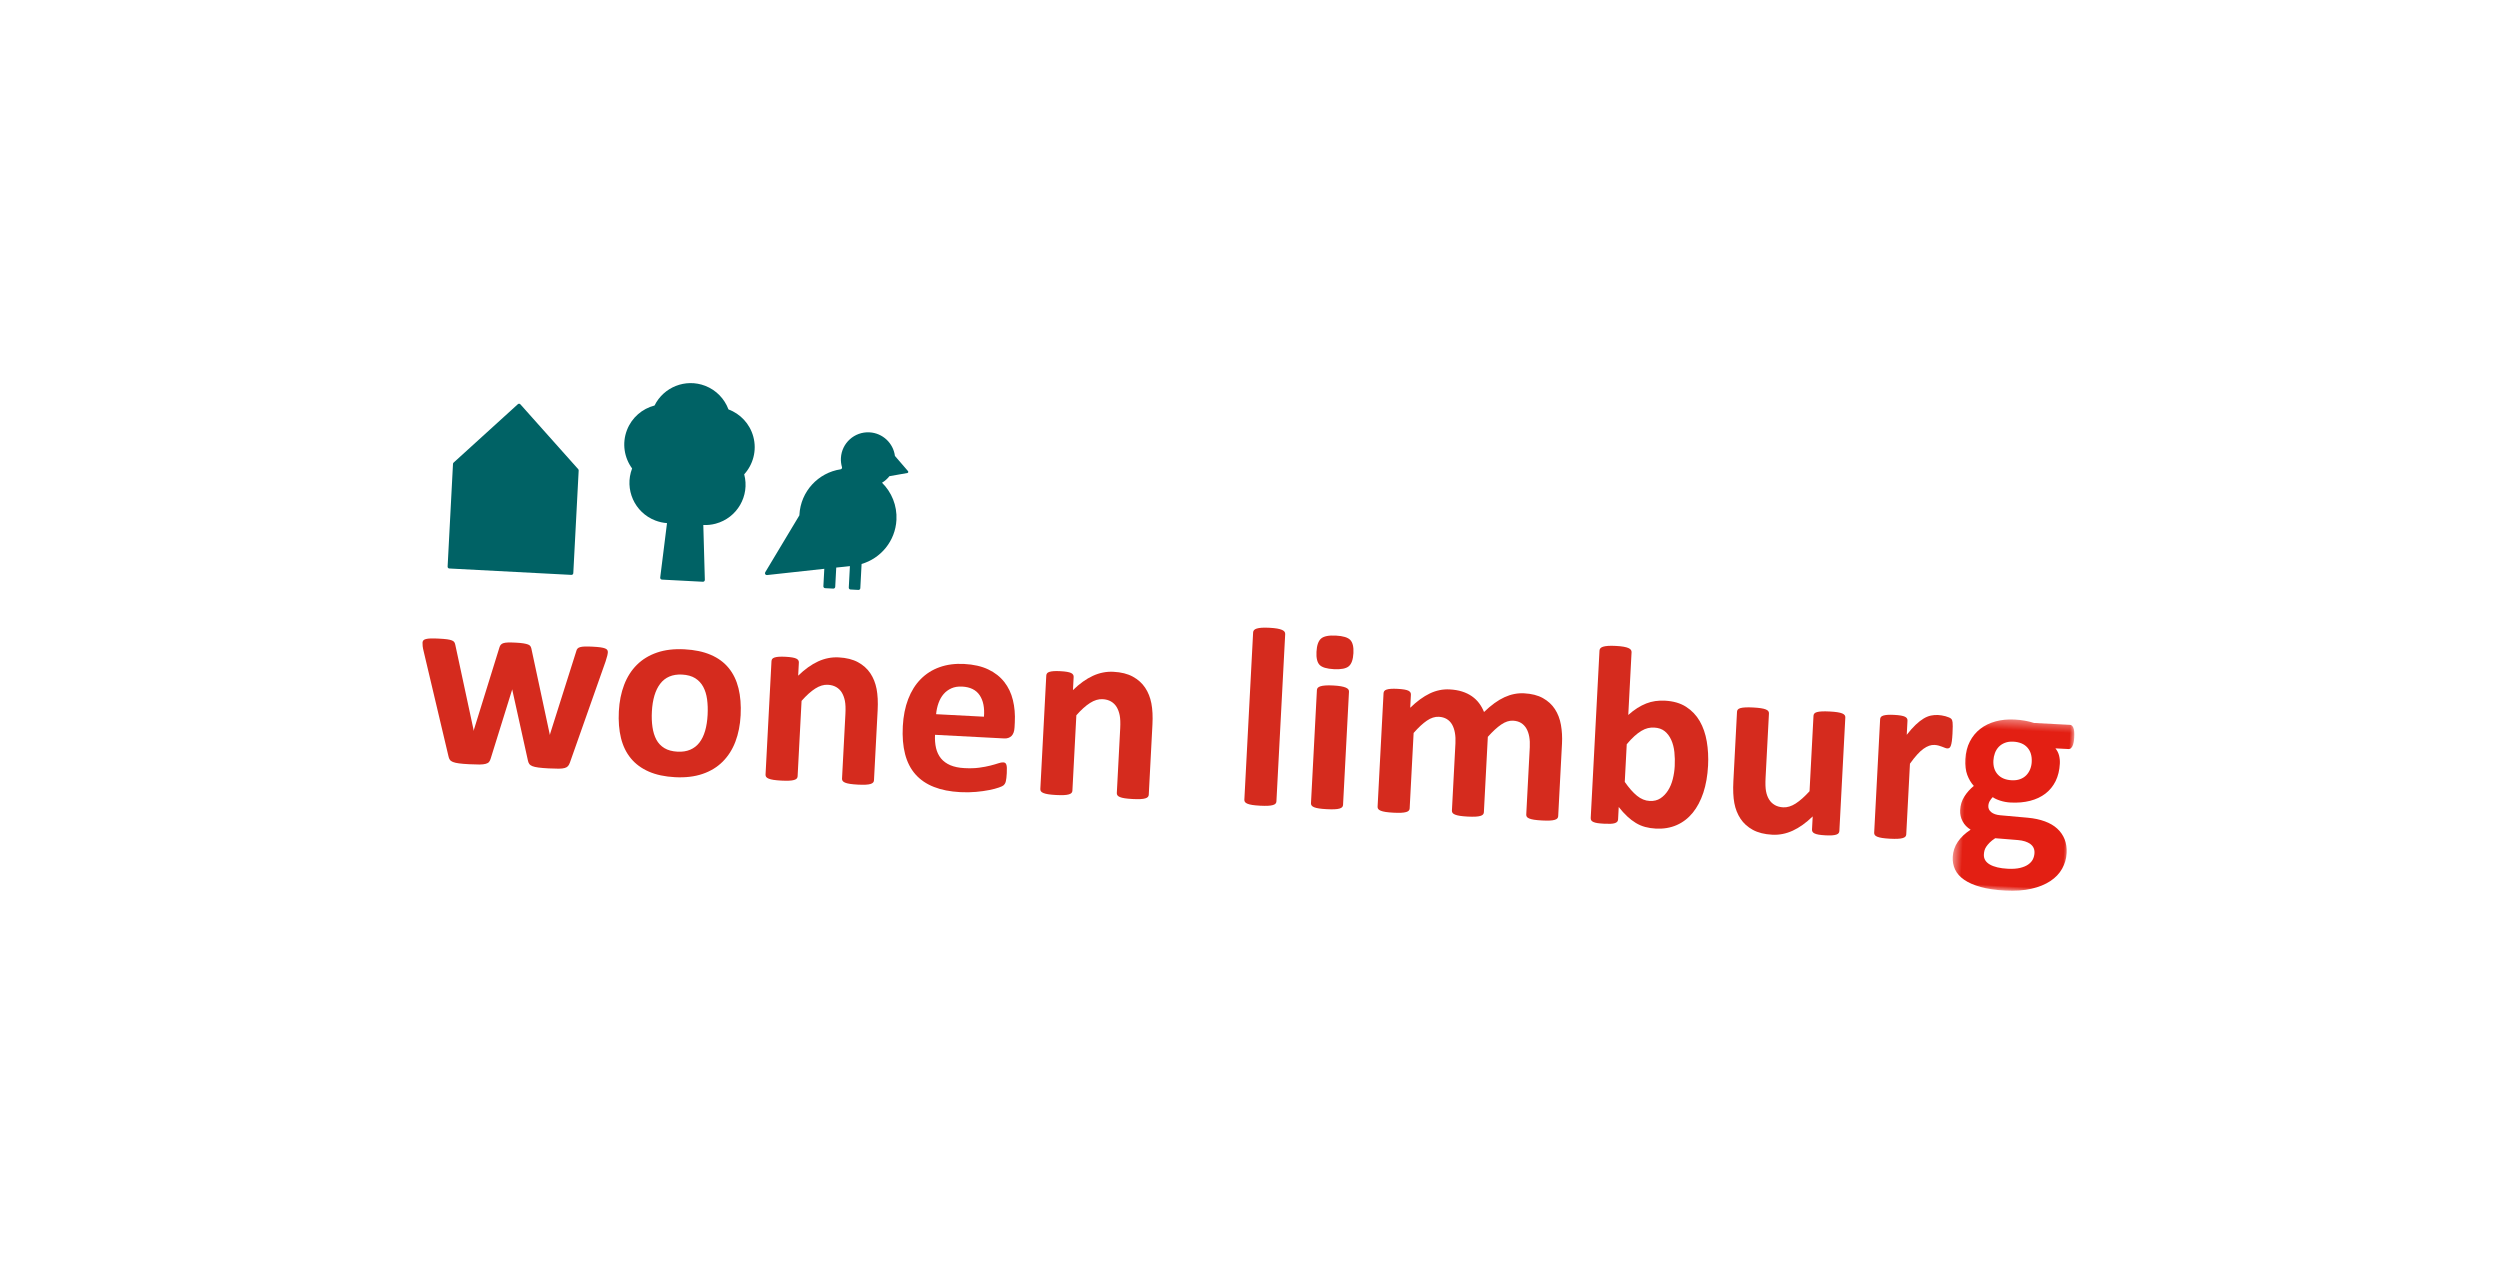 
<svg width="272px" height="138px" viewBox="0 0 272 138" version="1.1" xmlns="http://www.w3.org/2000/svg" xmlns:xlink="http://www.w3.org/1999/xlink">
    <defs>
        <filter x="-24.9%" y="-58.0%" width="149.8%" height="216.0%" filterUnits="objectBoundingBox" id="filter-1">
            <feOffset dx="-5" dy="10" in="SourceAlpha" result="shadowOffsetOuter1"></feOffset>
            <feGaussianBlur stdDeviation="10" in="shadowOffsetOuter1" result="shadowBlurOuter1"></feGaussianBlur>
            <feColorMatrix values="0 0 0 0 0   0 0 0 0 0   0 0 0 0 0  0 0 0 0.1 0" type="matrix" in="shadowBlurOuter1" result="shadowMatrixOuter1"></feColorMatrix>
            <feMerge>
                <feMergeNode in="shadowMatrixOuter1"></feMergeNode>
                <feMergeNode in="SourceGraphic"></feMergeNode>
            </feMerge>
        </filter>
        <polygon id="path-2" points="0.479 0.363 13 0.363 13 19 0.479 19"></polygon>
    </defs>
    <g id="Welcome" stroke="none" stroke-width="1" fill="none" fill-rule="evenodd">
        <g id="Scherm-01" transform="translate(-95, -31)">
            <g id="Group-2" filter="url(#filter-1)" transform="translate(120, 40)">
                <g id="Group-4" transform="translate(116.147, 49.906) rotate(3) translate(-116.147, -49.906) translate(2.147, 5.906)">
                    <rect id="Rectangle-5" fill="#FFFFFF" x="0" y="0" width="228" height="88"></rect>
                    <g id="Page-1" transform="translate(24, 20)">
                        <path d="M2.489,21.522 C2.436,21.522 2.385,21.502 2.351,21.466 C2.313,21.428 2.293,21.377 2.293,21.326 L2.293,10.134 C2.293,10.081 2.313,10.032 2.349,9.996 L8.999,3.283 C9.037,3.245 9.086,3.223 9.138,3.223 C9.191,3.223 9.24,3.245 9.278,3.283 L15.927,9.996 C15.964,10.032 15.986,10.081 15.986,10.134 L15.986,21.326 C15.986,21.378 15.964,21.428 15.927,21.466 C15.891,21.502 15.84,21.522 15.789,21.522 L2.489,21.522 Z" id="Fill-1" fill="#006265"></path>
                        <path d="M34.77,5.476 C34.314,4.074 33.219,3.058 31.912,2.646 C31.428,1.532 30.488,0.621 29.242,0.215 C27.07,-0.489 24.746,0.59 23.859,2.646 C22.552,3.058 21.457,4.074 21.001,5.476 C20.522,6.95 20.867,8.495 21.779,9.613 C21.034,11.916 22.296,14.389 24.599,15.136 C25.025,15.274 25.457,15.345 25.883,15.352 L25.455,21.294 C25.45,21.352 25.466,21.41 25.506,21.454 C25.544,21.497 25.601,21.52 25.659,21.52 L30.112,21.52 C30.17,21.52 30.227,21.497 30.265,21.454 C30.303,21.41 30.323,21.352 30.316,21.294 L29.838,15.351 C30.279,15.35 30.729,15.28 31.172,15.136 C33.476,14.389 34.737,11.916 33.992,9.613 C34.904,8.495 35.249,6.95 34.77,5.476" id="Fill-3" fill="#006265"></path>
                        <path d="M51.771,8.33 L50.265,6.757 C50.013,5.38 48.809,4.337 47.361,4.337 C45.729,4.337 44.407,5.661 44.407,7.292 C44.407,7.635 44.467,7.963 44.574,8.27 C44.574,8.27 44.585,8.297 44.585,8.335 C44.585,8.424 44.523,8.499 44.439,8.518 C42.032,9.012 40.222,11.142 40.222,13.695 C40.222,13.715 40.223,13.733 40.223,13.751 L36.833,20.136 C36.798,20.205 36.803,20.286 36.847,20.348 C36.892,20.41 36.968,20.44 37.043,20.428 L43.233,19.421 L43.233,21.322 C43.233,21.374 43.255,21.426 43.291,21.464 C43.329,21.5 43.38,21.522 43.433,21.522 L44.322,21.522 C44.375,21.522 44.427,21.5 44.463,21.464 C44.501,21.426 44.523,21.374 44.523,21.322 L44.523,19.218 C44.727,19.192 45.037,19.142 45.358,19.089 C45.599,19.051 45.833,19.013 46,18.983 L46,21.322 C46,21.374 46.02,21.426 46.058,21.464 C46.096,21.502 46.147,21.522 46.2,21.522 L47.058,21.522 C47.112,21.522 47.163,21.502 47.199,21.464 C47.237,21.426 47.257,21.374 47.257,21.322 L47.257,18.684 C49.316,17.962 50.793,16.001 50.793,13.695 C50.793,12.122 50.105,10.708 49.014,9.74 C49.313,9.538 49.572,9.283 49.781,8.987 L51.715,8.54 C51.758,8.528 51.791,8.495 51.804,8.452 C51.815,8.408 51.802,8.361 51.771,8.33" id="Fill-5" fill="#006265"></path>
                        <path d="M20.189,29.727 C20.189,29.828 20.174,29.953 20.147,30.102 C20.12,30.248 20.069,30.462 19.995,30.739 L16.695,41.929 C16.649,42.086 16.587,42.212 16.515,42.31 C16.44,42.408 16.326,42.484 16.174,42.539 C16.022,42.596 15.806,42.632 15.522,42.65 C15.241,42.667 14.873,42.676 14.421,42.676 C13.968,42.676 13.598,42.666 13.311,42.642 C13.024,42.62 12.801,42.581 12.64,42.526 C12.477,42.471 12.358,42.394 12.286,42.295 C12.211,42.2 12.155,42.077 12.119,41.929 L10.04,34.413 L10.011,34.288 L9.983,34.413 L8.069,41.929 C8.033,42.086 7.981,42.212 7.91,42.31 C7.841,42.408 7.723,42.484 7.556,42.539 C7.391,42.596 7.164,42.632 6.877,42.65 C6.591,42.667 6.221,42.676 5.767,42.676 C5.306,42.676 4.933,42.666 4.651,42.642 C4.37,42.62 4.149,42.581 3.985,42.526 C3.824,42.471 3.706,42.394 3.632,42.295 C3.559,42.2 3.503,42.077 3.467,41.929 L0.194,30.739 C0.11,30.471 0.058,30.259 0.034,30.108 C0.01,29.956 0,29.828 0,29.727 C0,29.634 0.025,29.555 0.076,29.483 C0.127,29.415 0.219,29.36 0.354,29.319 C0.488,29.276 0.668,29.247 0.894,29.227 C1.121,29.209 1.406,29.201 1.747,29.201 C2.117,29.201 2.416,29.209 2.648,29.227 C2.879,29.247 3.06,29.279 3.189,29.326 C3.318,29.372 3.409,29.434 3.46,29.512 C3.51,29.59 3.55,29.684 3.577,29.796 L6.032,38.877 L6.059,39.044 L6.086,38.877 L8.389,29.796 C8.416,29.684 8.46,29.59 8.522,29.512 C8.581,29.434 8.67,29.372 8.792,29.326 C8.911,29.279 9.08,29.247 9.298,29.227 C9.514,29.209 9.793,29.201 10.136,29.201 C10.477,29.201 10.755,29.212 10.969,29.235 C11.181,29.259 11.35,29.29 11.475,29.331 C11.598,29.372 11.687,29.43 11.738,29.497 C11.789,29.567 11.827,29.648 11.856,29.741 L14.323,38.892 L14.365,39.044 L14.392,38.877 L16.751,29.796 C16.769,29.684 16.805,29.59 16.861,29.512 C16.916,29.434 17.008,29.372 17.139,29.326 C17.268,29.279 17.444,29.247 17.665,29.227 C17.887,29.209 18.169,29.201 18.511,29.201 C18.854,29.201 19.133,29.209 19.351,29.227 C19.566,29.247 19.739,29.276 19.864,29.319 C19.988,29.36 20.073,29.415 20.12,29.483 C20.166,29.555 20.189,29.634 20.189,29.727" id="Fill-7" fill="#D52B1E"></path>
                        <path d="M34.977,35.814 C34.977,36.868 34.839,37.83 34.562,38.699 C34.284,39.567 33.863,40.315 33.299,40.944 C32.735,41.572 32.029,42.059 31.178,42.399 C30.327,42.743 29.333,42.913 28.197,42.913 C27.096,42.913 26.14,42.761 25.327,42.456 C24.513,42.151 23.837,41.707 23.302,41.124 C22.765,40.542 22.368,39.825 22.108,38.974 C21.851,38.125 21.722,37.154 21.722,36.063 C21.722,35.01 21.862,34.045 22.145,33.172 C22.426,32.3 22.849,31.55 23.413,30.926 C23.977,30.302 24.681,29.819 25.527,29.477 C26.374,29.135 27.365,28.963 28.502,28.963 C29.611,28.963 30.572,29.114 31.387,29.415 C32.2,29.714 32.873,30.157 33.404,30.739 C33.936,31.322 34.33,32.038 34.589,32.887 C34.847,33.738 34.977,34.714 34.977,35.814 M31.387,35.952 C31.387,35.342 31.338,34.781 31.24,34.268 C31.144,33.754 30.978,33.308 30.748,32.929 C30.516,32.55 30.209,32.256 29.827,32.042 C29.442,31.83 28.959,31.723 28.377,31.723 C27.86,31.723 27.406,31.819 27.018,32.007 C26.63,32.196 26.31,32.474 26.062,32.84 C25.811,33.205 25.624,33.644 25.499,34.157 C25.376,34.669 25.312,35.255 25.312,35.912 C25.312,36.522 25.363,37.082 25.465,37.596 C25.566,38.109 25.73,38.555 25.956,38.935 C26.184,39.312 26.492,39.606 26.88,39.814 C27.269,40.023 27.748,40.126 28.321,40.126 C28.849,40.126 29.306,40.032 29.694,39.841 C30.082,39.653 30.402,39.377 30.652,39.016 C30.9,38.657 31.085,38.22 31.206,37.706 C31.327,37.194 31.387,36.608 31.387,35.952" id="Fill-9" fill="#D52B1E"></path>
                        <path d="M49.835,42.123 C49.835,42.216 49.806,42.297 49.752,42.366 C49.695,42.435 49.603,42.494 49.474,42.539 C49.345,42.586 49.168,42.621 48.941,42.644 C48.714,42.665 48.435,42.679 48.101,42.679 C47.76,42.679 47.475,42.665 47.25,42.644 C47.021,42.621 46.845,42.586 46.714,42.539 C46.586,42.494 46.493,42.435 46.437,42.366 C46.383,42.297 46.354,42.216 46.354,42.123 L46.354,35.066 C46.354,34.465 46.31,33.994 46.223,33.65 C46.136,33.31 46.007,33.016 45.842,32.77 C45.675,32.526 45.459,32.335 45.196,32.201 C44.933,32.068 44.627,32.001 44.274,32.001 C43.832,32.001 43.382,32.163 42.93,32.486 C42.477,32.81 42.005,33.282 41.515,33.901 L41.515,42.123 C41.515,42.216 41.488,42.297 41.432,42.366 C41.377,42.435 41.281,42.494 41.148,42.539 C41.014,42.586 40.836,42.621 40.613,42.644 C40.392,42.665 40.111,42.679 39.768,42.679 C39.427,42.679 39.144,42.665 38.922,42.644 C38.701,42.621 38.523,42.586 38.389,42.539 C38.254,42.494 38.16,42.435 38.104,42.366 C38.05,42.297 38.021,42.216 38.021,42.123 L38.021,29.755 C38.021,29.663 38.044,29.581 38.089,29.512 C38.137,29.443 38.22,29.385 38.34,29.338 C38.46,29.292 38.616,29.258 38.804,29.235 C38.993,29.211 39.232,29.2 39.519,29.2 C39.815,29.2 40.06,29.211 40.254,29.235 C40.448,29.258 40.597,29.292 40.704,29.338 C40.811,29.385 40.887,29.443 40.933,29.512 C40.98,29.581 41.003,29.663 41.003,29.755 L41.003,31.183 C41.686,30.443 42.382,29.89 43.088,29.519 C43.795,29.149 44.534,28.964 45.301,28.964 C46.141,28.964 46.851,29.102 47.429,29.38 C48.006,29.657 48.475,30.035 48.83,30.51 C49.186,30.987 49.441,31.544 49.599,32.181 C49.755,32.82 49.835,33.587 49.835,34.483 L49.835,42.123 Z" id="Fill-11" fill="#D52B1E"></path>
                        <path d="M64.806,35.578 C64.806,36.004 64.71,36.319 64.521,36.523 C64.332,36.725 64.071,36.828 63.737,36.828 L56.208,36.828 C56.208,37.352 56.271,37.831 56.395,38.263 C56.52,38.691 56.72,39.056 56.992,39.358 C57.264,39.657 57.616,39.886 58.046,40.044 C58.476,40.2 58.991,40.279 59.592,40.279 C60.203,40.279 60.738,40.236 61.201,40.147 C61.661,40.059 62.063,39.962 62.4,39.855 C62.738,39.749 63.017,39.654 63.238,39.565 C63.46,39.477 63.641,39.434 63.779,39.434 C63.863,39.434 63.931,39.45 63.988,39.481 C64.042,39.514 64.089,39.572 64.125,39.656 C64.163,39.739 64.189,39.855 64.202,40.01 C64.216,40.161 64.223,40.353 64.223,40.584 C64.223,40.788 64.218,40.959 64.209,41.105 C64.2,41.248 64.187,41.37 64.167,41.471 C64.149,41.574 64.122,41.658 64.086,41.727 C64.048,41.798 63.998,41.865 63.939,41.928 C63.879,41.995 63.716,42.081 63.447,42.191 C63.179,42.304 62.835,42.413 62.42,42.519 C62.005,42.626 61.528,42.718 60.992,42.795 C60.455,42.873 59.884,42.913 59.272,42.913 C58.173,42.913 57.209,42.775 56.382,42.496 C55.555,42.221 54.864,41.8 54.308,41.236 C53.753,40.672 53.34,39.961 53.067,39.1 C52.795,38.24 52.659,37.233 52.659,36.078 C52.659,34.978 52.803,33.986 53.089,33.102 C53.376,32.221 53.791,31.471 54.337,30.858 C54.882,30.244 55.546,29.773 56.326,29.451 C57.108,29.125 57.988,28.963 58.968,28.963 C60.003,28.963 60.889,29.116 61.623,29.422 C62.358,29.726 62.961,30.151 63.432,30.692 C63.904,31.232 64.251,31.87 64.472,32.611 C64.695,33.35 64.806,34.154 64.806,35.023 L64.806,35.578 Z M61.422,34.581 C61.45,33.599 61.253,32.831 60.832,32.272 C60.411,31.712 59.762,31.433 58.884,31.433 C58.441,31.433 58.055,31.515 57.726,31.681 C57.398,31.849 57.126,32.074 56.908,32.355 C56.691,32.636 56.525,32.969 56.41,33.352 C56.293,33.737 56.226,34.145 56.208,34.581 L61.422,34.581 Z" id="Fill-13" fill="#D52B1E"></path>
                        <path d="M79.773,42.123 C79.773,42.216 79.746,42.297 79.69,42.366 C79.635,42.435 79.541,42.494 79.412,42.539 C79.283,42.586 79.106,42.621 78.878,42.644 C78.652,42.665 78.373,42.679 78.039,42.679 C77.697,42.679 77.413,42.665 77.188,42.644 C76.959,42.621 76.783,42.586 76.652,42.539 C76.523,42.494 76.431,42.435 76.375,42.366 C76.32,42.297 76.292,42.216 76.292,42.123 L76.292,35.066 C76.292,34.465 76.248,33.994 76.161,33.65 C76.074,33.31 75.947,33.016 75.78,32.77 C75.613,32.526 75.397,32.335 75.134,32.201 C74.871,32.068 74.565,32.001 74.212,32.001 C73.77,32.001 73.32,32.163 72.868,32.486 C72.414,32.81 71.942,33.282 71.453,33.901 L71.453,42.123 C71.453,42.216 71.425,42.297 71.369,42.366 C71.315,42.435 71.219,42.494 71.086,42.539 C70.952,42.586 70.774,42.621 70.551,42.644 C70.33,42.665 70.048,42.679 69.706,42.679 C69.364,42.679 69.082,42.665 68.86,42.644 C68.639,42.621 68.461,42.586 68.327,42.539 C68.192,42.494 68.098,42.435 68.042,42.366 C67.986,42.297 67.959,42.216 67.959,42.123 L67.959,29.755 C67.959,29.663 67.982,29.581 68.029,29.512 C68.075,29.443 68.158,29.385 68.278,29.338 C68.398,29.292 68.554,29.258 68.742,29.235 C68.931,29.211 69.17,29.2 69.457,29.2 C69.753,29.2 69.998,29.211 70.192,29.235 C70.386,29.258 70.535,29.292 70.642,29.338 C70.749,29.385 70.825,29.443 70.87,29.512 C70.918,29.581 70.941,29.663 70.941,29.755 L70.941,31.183 C71.623,30.443 72.32,29.89 73.027,29.519 C73.733,29.149 74.472,28.964 75.239,28.964 C76.079,28.964 76.789,29.102 77.367,29.38 C77.944,29.657 78.412,30.035 78.768,30.51 C79.124,30.987 79.379,31.544 79.537,32.181 C79.695,32.82 79.773,33.587 79.773,34.483 L79.773,42.123 Z" id="Fill-15" fill="#D52B1E"></path>
                        <path d="M93.681,42.123 C93.681,42.216 93.654,42.297 93.598,42.366 C93.543,42.435 93.447,42.494 93.313,42.539 C93.179,42.586 93.001,42.621 92.779,42.644 C92.558,42.665 92.277,42.679 91.934,42.679 C91.591,42.679 91.31,42.665 91.088,42.644 C90.867,42.621 90.687,42.586 90.553,42.539 C90.421,42.494 90.325,42.435 90.27,42.366 C90.214,42.297 90.187,42.216 90.187,42.123 L90.187,23.89 C90.187,23.797 90.214,23.714 90.27,23.639 C90.325,23.565 90.421,23.503 90.553,23.453 C90.687,23.402 90.867,23.362 91.088,23.334 C91.31,23.308 91.591,23.293 91.934,23.293 C92.277,23.293 92.558,23.308 92.779,23.334 C93.001,23.362 93.179,23.402 93.313,23.453 C93.447,23.503 93.543,23.565 93.598,23.639 C93.654,23.714 93.681,23.797 93.681,23.89 L93.681,42.123 Z" id="Fill-17" fill="#D52B1E"></path>
                        <path d="M101.203,25.567 C101.203,26.271 101.06,26.755 100.773,27.024 C100.487,27.291 99.955,27.425 99.178,27.425 C98.393,27.425 97.863,27.296 97.591,27.037 C97.319,26.779 97.182,26.311 97.182,25.636 C97.182,24.934 97.322,24.445 97.605,24.173 C97.887,23.901 98.42,23.765 99.205,23.765 C99.982,23.765 100.51,23.896 100.787,24.159 C101.065,24.424 101.203,24.892 101.203,25.567 Z M100.94,42.124 C100.94,42.216 100.913,42.296 100.856,42.365 C100.8,42.436 100.706,42.494 100.572,42.54 C100.437,42.587 100.26,42.621 100.038,42.643 C99.817,42.667 99.534,42.677 99.193,42.677 C98.85,42.677 98.569,42.667 98.348,42.643 C98.124,42.621 97.947,42.587 97.812,42.54 C97.68,42.494 97.583,42.436 97.529,42.365 C97.473,42.296 97.446,42.216 97.446,42.124 L97.446,29.783 C97.446,29.691 97.473,29.609 97.529,29.54 C97.583,29.469 97.68,29.411 97.812,29.36 C97.947,29.31 98.124,29.27 98.348,29.243 C98.569,29.213 98.85,29.201 99.193,29.201 C99.534,29.201 99.817,29.213 100.038,29.243 C100.26,29.27 100.437,29.31 100.572,29.36 C100.706,29.411 100.8,29.469 100.856,29.54 C100.913,29.609 100.94,29.691 100.94,29.783 L100.94,42.124 Z" id="Fill-19" fill="#D52B1E"></path>
                        <path d="M124.38,42.123 C124.38,42.216 124.353,42.297 124.297,42.366 C124.242,42.435 124.15,42.494 124.019,42.539 C123.89,42.586 123.714,42.621 123.493,42.644 C123.271,42.665 122.988,42.679 122.647,42.679 C122.295,42.679 122.008,42.665 121.787,42.644 C121.566,42.621 121.388,42.586 121.254,42.539 C121.119,42.494 121.027,42.435 120.976,42.366 C120.925,42.297 120.9,42.216 120.9,42.123 L120.9,34.788 C120.9,34.373 120.86,33.994 120.782,33.65 C120.702,33.31 120.583,33.016 120.421,32.77 C120.259,32.526 120.056,32.335 119.812,32.201 C119.565,32.068 119.273,32.001 118.93,32.001 C118.514,32.001 118.093,32.163 117.669,32.486 C117.242,32.81 116.781,33.282 116.283,33.901 L116.283,42.123 C116.283,42.216 116.254,42.297 116.199,42.366 C116.143,42.435 116.048,42.494 115.914,42.539 C115.78,42.586 115.602,42.621 115.381,42.644 C115.16,42.665 114.882,42.679 114.548,42.679 C114.207,42.679 113.924,42.665 113.703,42.644 C113.482,42.621 113.303,42.586 113.17,42.539 C113.035,42.494 112.941,42.435 112.884,42.366 C112.83,42.297 112.801,42.216 112.801,42.123 L112.801,34.788 C112.801,34.373 112.763,33.994 112.683,33.65 C112.605,33.31 112.487,33.016 112.331,32.77 C112.173,32.526 111.97,32.335 111.72,32.201 C111.469,32.068 111.179,32.001 110.847,32.001 C110.421,32.001 109.996,32.163 109.571,32.486 C109.145,32.81 108.688,33.282 108.198,33.901 L108.198,42.123 C108.198,42.216 108.171,42.297 108.115,42.366 C108.059,42.435 107.964,42.494 107.832,42.539 C107.695,42.586 107.518,42.621 107.297,42.644 C107.075,42.665 106.792,42.679 106.451,42.679 C106.108,42.679 105.827,42.665 105.606,42.644 C105.384,42.621 105.205,42.586 105.07,42.539 C104.938,42.494 104.842,42.435 104.787,42.366 C104.731,42.297 104.704,42.216 104.704,42.123 L104.704,29.755 C104.704,29.663 104.728,29.581 104.773,29.512 C104.82,29.443 104.903,29.385 105.023,29.338 C105.143,29.292 105.297,29.258 105.487,29.235 C105.676,29.211 105.914,29.2 106.201,29.2 C106.496,29.2 106.743,29.211 106.937,29.235 C107.13,29.258 107.28,29.292 107.387,29.338 C107.492,29.385 107.568,29.443 107.616,29.512 C107.661,29.581 107.685,29.663 107.685,29.755 L107.685,31.183 C108.369,30.443 109.051,29.89 109.73,29.519 C110.41,29.149 111.119,28.964 111.859,28.964 C112.367,28.964 112.825,29.017 113.231,29.124 C113.637,29.229 114,29.383 114.319,29.581 C114.639,29.781 114.915,30.019 115.145,30.296 C115.376,30.572 115.569,30.882 115.728,31.225 C116.098,30.828 116.461,30.485 116.816,30.198 C117.172,29.912 117.524,29.679 117.87,29.498 C118.216,29.318 118.563,29.184 118.91,29.097 C119.256,29.008 119.61,28.964 119.971,28.964 C120.793,28.964 121.486,29.102 122.05,29.38 C122.614,29.657 123.07,30.035 123.416,30.51 C123.763,30.987 124.009,31.544 124.158,32.181 C124.305,32.82 124.38,33.495 124.38,34.206 L124.38,42.123 Z" id="Fill-21" fill="#D52B1E"></path>
                        <path d="M140.376,35.772 C140.376,36.872 140.256,37.862 140.017,38.74 C139.775,39.619 139.429,40.366 138.975,40.986 C138.522,41.605 137.966,42.081 137.304,42.414 C136.644,42.746 135.893,42.913 135.051,42.913 C134.635,42.913 134.247,42.873 133.886,42.795 C133.527,42.717 133.182,42.59 132.854,42.414 C132.525,42.238 132.203,42.017 131.883,41.749 C131.564,41.48 131.237,41.157 130.905,40.778 L130.905,42.122 C130.905,42.226 130.88,42.311 130.829,42.38 C130.778,42.449 130.695,42.507 130.581,42.552 C130.464,42.599 130.31,42.63 130.116,42.65 C129.922,42.668 129.686,42.677 129.409,42.677 C129.122,42.677 128.884,42.668 128.694,42.65 C128.503,42.63 128.353,42.599 128.236,42.552 C128.12,42.507 128.039,42.449 127.993,42.38 C127.948,42.311 127.924,42.226 127.924,42.122 L127.924,23.889 C127.924,23.796 127.952,23.712 128.008,23.64 C128.063,23.566 128.158,23.502 128.291,23.451 C128.425,23.402 128.603,23.362 128.826,23.334 C129.047,23.306 129.329,23.293 129.671,23.293 C130.015,23.293 130.295,23.306 130.517,23.334 C130.738,23.362 130.916,23.402 131.05,23.451 C131.185,23.502 131.281,23.566 131.335,23.64 C131.392,23.712 131.418,23.796 131.418,23.889 L131.418,30.725 C131.732,30.411 132.048,30.143 132.36,29.921 C132.676,29.698 132.99,29.517 133.304,29.373 C133.62,29.23 133.942,29.126 134.274,29.061 C134.608,28.996 134.959,28.963 135.329,28.963 C136.243,28.963 137.021,29.147 137.658,29.511 C138.296,29.877 138.815,30.369 139.218,30.988 C139.621,31.608 139.913,32.332 140.098,33.158 C140.283,33.985 140.376,34.858 140.376,35.772 M136.756,36.022 C136.756,35.495 136.718,34.986 136.64,34.497 C136.561,34.007 136.424,33.571 136.23,33.192 C136.036,32.815 135.784,32.512 135.476,32.285 C135.165,32.058 134.773,31.946 134.303,31.946 C134.071,31.946 133.844,31.979 133.623,32.042 C133.402,32.107 133.173,32.218 132.937,32.376 C132.701,32.532 132.459,32.735 132.21,32.985 C131.959,33.234 131.696,33.544 131.418,33.914 L131.418,38.018 C131.909,38.648 132.376,39.125 132.827,39.454 C133.275,39.782 133.743,39.945 134.232,39.945 C134.686,39.945 135.071,39.831 135.385,39.599 C135.699,39.368 135.96,39.067 136.167,38.699 C136.376,38.329 136.526,37.908 136.619,37.436 C136.711,36.964 136.756,36.493 136.756,36.022" id="Fill-23" fill="#D52B1E"></path>
                        <path d="M155.014,42.123 C155.014,42.216 154.991,42.297 154.945,42.366 C154.898,42.435 154.818,42.494 154.702,42.539 C154.586,42.586 154.433,42.621 154.244,42.644 C154.054,42.665 153.817,42.679 153.53,42.679 C153.225,42.679 152.978,42.665 152.788,42.644 C152.599,42.621 152.449,42.586 152.338,42.539 C152.227,42.494 152.147,42.435 152.102,42.366 C152.056,42.297 152.033,42.216 152.033,42.123 L152.033,40.695 C151.349,41.434 150.652,41.989 149.947,42.359 C149.239,42.729 148.506,42.915 147.748,42.915 C146.897,42.915 146.184,42.774 145.605,42.497 C145.028,42.219 144.56,41.84 144.204,41.359 C143.849,40.88 143.595,40.324 143.442,39.69 C143.29,39.057 143.214,38.268 143.214,37.326 L143.214,29.755 C143.214,29.663 143.239,29.581 143.29,29.512 C143.341,29.443 143.433,29.385 143.568,29.338 C143.702,29.292 143.882,29.258 144.108,29.235 C144.335,29.211 144.615,29.2 144.947,29.2 C145.289,29.2 145.571,29.211 145.792,29.235 C146.015,29.258 146.193,29.292 146.327,29.338 C146.46,29.385 146.556,29.443 146.61,29.512 C146.666,29.581 146.694,29.663 146.694,29.755 L146.694,36.744 C146.694,37.39 146.735,37.885 146.819,38.226 C146.902,38.569 147.029,38.863 147.2,39.108 C147.37,39.353 147.588,39.541 147.851,39.676 C148.116,39.81 148.423,39.877 148.775,39.877 C149.217,39.877 149.663,39.716 150.112,39.391 C150.56,39.068 151.039,38.596 151.547,37.977 L151.547,29.755 C151.547,29.663 151.572,29.581 151.623,29.512 C151.674,29.443 151.766,29.385 151.901,29.338 C152.035,29.292 152.213,29.258 152.434,29.235 C152.657,29.211 152.938,29.2 153.28,29.2 C153.622,29.2 153.904,29.211 154.127,29.235 C154.348,29.258 154.524,29.292 154.653,29.338 C154.782,29.385 154.874,29.443 154.931,29.512 C154.987,29.581 155.014,29.663 155.014,29.755 L155.014,42.123 Z" id="Fill-25" fill="#D52B1E"></path>
                        <path d="M166.751,30.906 C166.751,31.238 166.742,31.512 166.724,31.724 C166.704,31.937 166.677,32.103 166.64,32.223 C166.602,32.343 166.555,32.427 166.495,32.473 C166.435,32.519 166.357,32.542 166.267,32.542 C166.192,32.542 166.109,32.526 166.016,32.493 C165.924,32.461 165.82,32.427 165.704,32.39 C165.588,32.352 165.461,32.318 165.323,32.285 C165.184,32.254 165.031,32.236 164.866,32.236 C164.672,32.236 164.476,32.276 164.282,32.354 C164.087,32.434 163.888,32.557 163.679,32.722 C163.471,32.889 163.255,33.11 163.028,33.388 C162.801,33.666 162.558,34.007 162.3,34.413 L162.3,42.124 C162.3,42.216 162.272,42.296 162.217,42.367 C162.161,42.436 162.066,42.494 161.932,42.539 C161.798,42.586 161.62,42.621 161.399,42.643 C161.176,42.666 160.895,42.679 160.553,42.679 C160.21,42.679 159.929,42.666 159.706,42.643 C159.485,42.621 159.307,42.586 159.173,42.539 C159.039,42.494 158.944,42.436 158.89,42.367 C158.834,42.296 158.806,42.216 158.806,42.124 L158.806,29.754 C158.806,29.663 158.828,29.581 158.875,29.512 C158.92,29.442 159.004,29.385 159.126,29.339 C159.245,29.293 159.399,29.259 159.59,29.235 C159.779,29.212 160.016,29.2 160.303,29.2 C160.599,29.2 160.844,29.212 161.038,29.235 C161.232,29.259 161.382,29.293 161.489,29.339 C161.595,29.385 161.671,29.442 161.718,29.512 C161.764,29.581 161.787,29.663 161.787,29.754 L161.787,31.294 C162.11,30.832 162.415,30.45 162.702,30.149 C162.988,29.85 163.26,29.611 163.52,29.436 C163.779,29.26 164.037,29.137 164.298,29.068 C164.556,28.999 164.814,28.965 165.073,28.965 C165.192,28.965 165.323,28.972 165.461,28.987 C165.601,28.999 165.744,29.023 165.891,29.055 C166.038,29.086 166.168,29.124 166.279,29.166 C166.39,29.208 166.472,29.251 166.522,29.297 C166.573,29.344 166.609,29.395 166.633,29.449 C166.657,29.505 166.677,29.581 166.696,29.678 C166.713,29.776 166.729,29.921 166.736,30.115 C166.746,30.309 166.751,30.572 166.751,30.906" id="Fill-27" fill="#D52B1E"></path>
                        <g id="Group-31" transform="translate(167, 28.656)">
                            <mask id="mask-3" fill="white">
                                <use xlink:href="#path-2"></use>
                            </mask>
                            <g id="Clip-30"></g>
                            <path d="M13,1.958 C13,2.402 12.949,2.732 12.848,2.943 C12.746,3.155 12.621,3.264 12.472,3.264 L11.017,3.264 C11.22,3.485 11.365,3.736 11.454,4.018 C11.542,4.301 11.585,4.593 11.585,4.897 C11.585,5.62 11.465,6.258 11.226,6.819 C10.984,7.378 10.64,7.849 10.191,8.235 C9.744,8.617 9.203,8.908 8.57,9.107 C7.937,9.306 7.23,9.405 6.456,9.405 C6.057,9.405 5.68,9.355 5.318,9.259 C4.958,9.164 4.68,9.049 4.486,8.919 C4.375,9.04 4.275,9.184 4.188,9.351 C4.099,9.515 4.056,9.7 4.056,9.903 C4.056,10.171 4.174,10.392 4.41,10.562 C4.646,10.735 4.976,10.829 5.402,10.847 L8.41,10.957 C9.112,10.986 9.738,11.085 10.29,11.257 C10.839,11.428 11.302,11.666 11.676,11.977 C12.049,12.287 12.336,12.659 12.536,13.092 C12.733,13.528 12.833,14.021 12.833,14.576 C12.833,15.187 12.699,15.761 12.43,16.302 C12.164,16.845 11.761,17.312 11.226,17.709 C10.688,18.108 10.016,18.424 9.208,18.654 C8.399,18.884 7.454,19 6.373,19 C5.318,19 4.418,18.916 3.675,18.75 C2.931,18.584 2.321,18.352 1.844,18.056 C1.369,17.761 1.022,17.407 0.805,16.997 C0.587,16.585 0.479,16.136 0.479,15.643 C0.479,15.338 0.518,15.049 0.596,14.771 C0.676,14.493 0.79,14.229 0.942,13.975 C1.097,13.719 1.283,13.477 1.505,13.245 C1.726,13.014 1.98,12.793 2.267,12.579 C1.87,12.367 1.563,12.079 1.345,11.713 C1.127,11.35 1.019,10.948 1.019,10.514 C1.019,9.969 1.144,9.472 1.394,9.024 C1.643,8.575 1.967,8.171 2.365,7.809 C2.042,7.487 1.782,7.098 1.588,6.644 C1.394,6.192 1.296,5.628 1.296,4.954 C1.296,4.234 1.423,3.587 1.677,3.021 C1.931,2.45 2.285,1.97 2.738,1.577 C3.192,1.185 3.733,0.884 4.362,0.675 C4.99,0.468 5.683,0.363 6.441,0.363 C6.83,0.363 7.202,0.388 7.557,0.432 C7.913,0.479 8.243,0.543 8.55,0.626 L12.472,0.626 C12.63,0.626 12.757,0.731 12.855,0.933 C12.951,1.137 13,1.478 13,1.958 M9.339,14.757 C9.339,14.341 9.174,14.021 8.84,13.8 C8.508,13.579 8.049,13.46 7.466,13.44 L4.986,13.37 C4.745,13.546 4.553,13.716 4.41,13.877 C4.266,14.039 4.15,14.194 4.063,14.341 C3.976,14.488 3.918,14.633 3.891,14.771 C3.861,14.909 3.849,15.053 3.849,15.201 C3.849,15.662 4.081,16.014 4.549,16.255 C5.016,16.494 5.674,16.616 6.525,16.616 C7.051,16.616 7.496,16.561 7.856,16.456 C8.216,16.349 8.508,16.209 8.729,16.032 C8.951,15.857 9.108,15.661 9.201,15.444 C9.293,15.226 9.339,14.998 9.339,14.757 M8.521,4.885 C8.521,4.22 8.335,3.703 7.965,3.333 C7.597,2.962 7.075,2.776 6.4,2.776 C6.057,2.776 5.757,2.834 5.498,2.951 C5.24,3.066 5.024,3.224 4.854,3.421 C4.684,3.62 4.557,3.85 4.473,4.115 C4.39,4.378 4.348,4.654 4.348,4.939 C4.348,5.569 4.533,6.066 4.903,6.431 C5.271,6.795 5.785,6.979 6.441,6.979 C6.793,6.979 7.098,6.923 7.356,6.811 C7.615,6.702 7.831,6.548 8.002,6.354 C8.172,6.16 8.301,5.936 8.39,5.681 C8.477,5.428 8.521,5.162 8.521,4.885" id="Fill-29" fill="#E31F13" mask="url(#mask-3)"></path>
                        </g>
                    </g>
                </g>
            </g>
        </g>
    </g>
</svg>